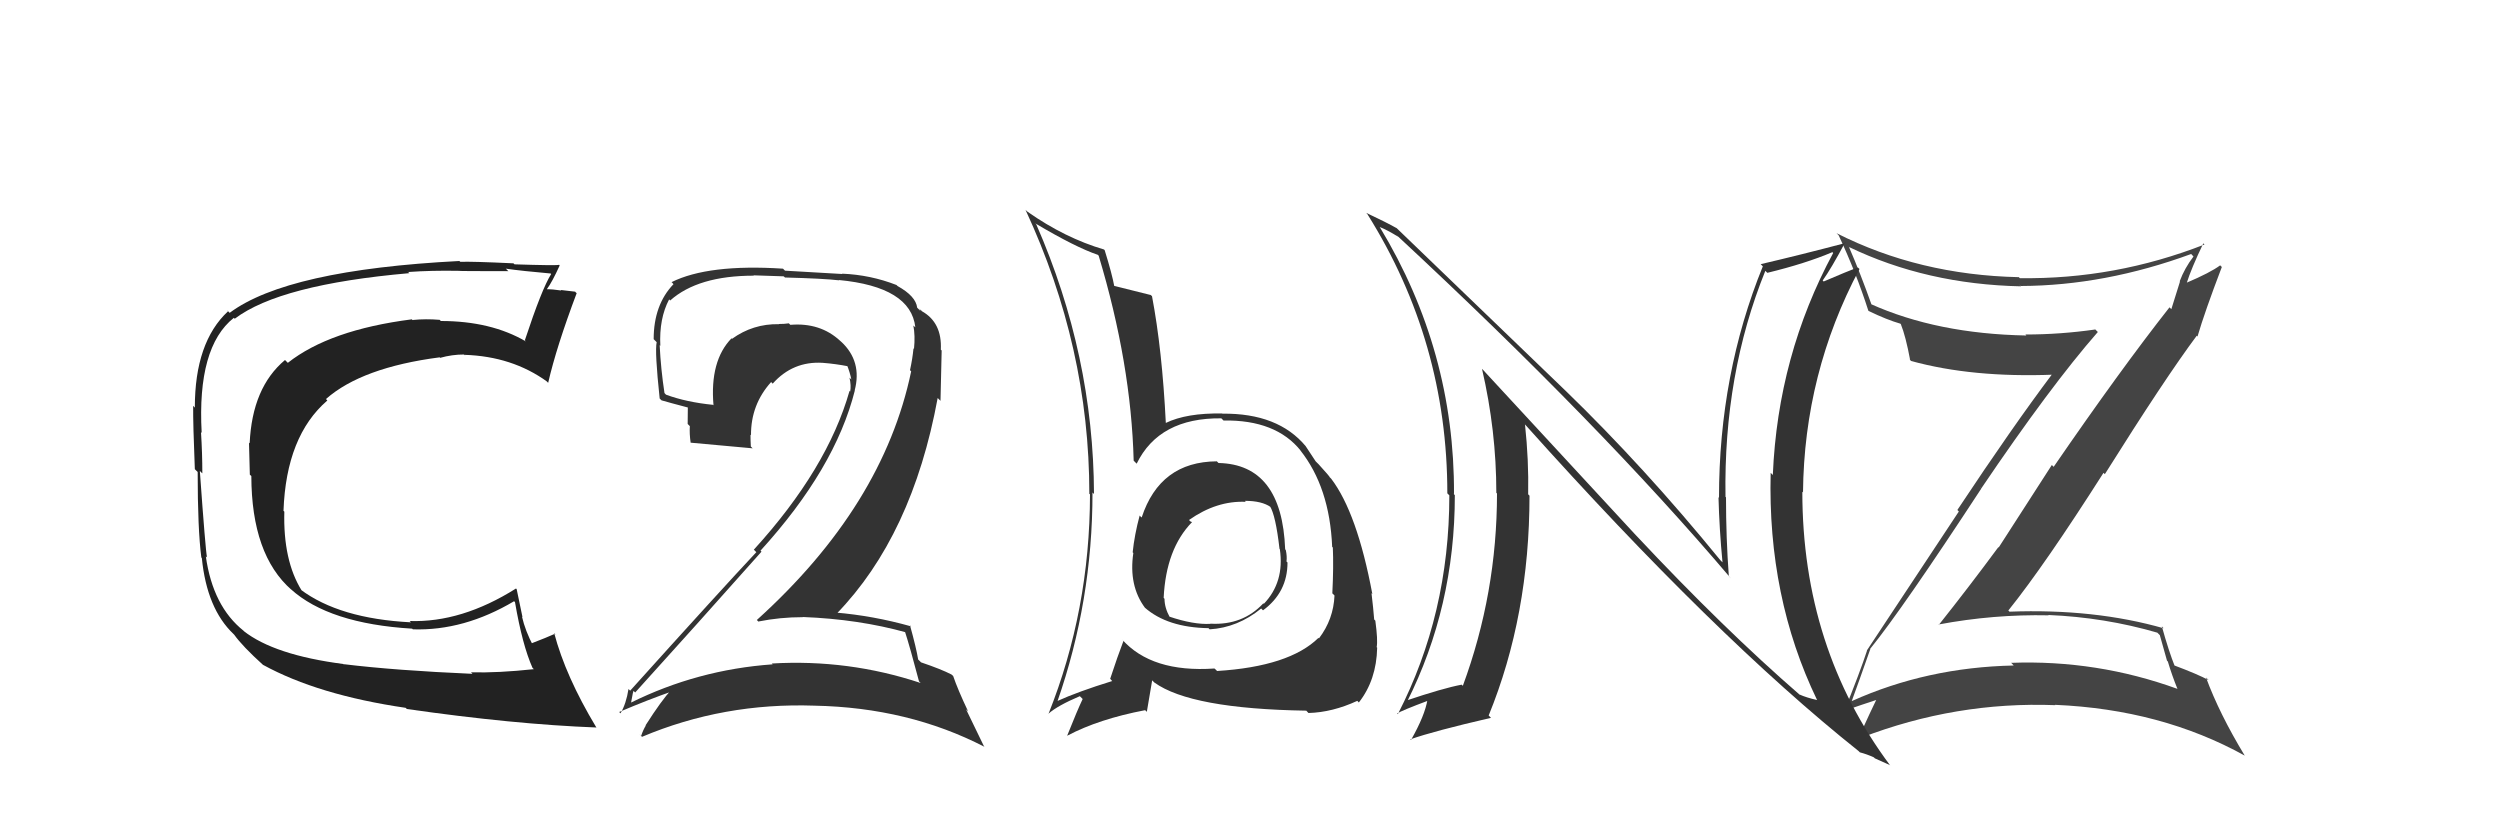 <svg xmlns="http://www.w3.org/2000/svg" width="150" height="50" viewBox="0,0,150,50"><path fill="#222" d="M20.68 39.92L20.65 39.89L20.60 39.84Q16.45 39.30 14.62 37.86L14.64 37.88L14.62 37.85Q12.77 36.38 12.35 33.38L12.46 33.48L12.42 33.44Q12.33 33.01 11.99 28.25L12.05 28.32L12.14 28.40Q12.14 27.18 12.06 25.93L12.11 25.98L12.10 25.96Q11.82 20.82 14.03 19.07L14.08 19.12L14.09 19.12Q16.80 17.07 24.56 16.39L24.43 16.26L24.50 16.32Q25.88 16.22 27.51 16.25L27.37 16.11L27.50 16.25Q27.53 16.27 30.50 16.27L30.43 16.20L30.35 16.12Q31.33 16.26 33.04 16.41L33.06 16.43L33.07 16.44Q32.51 17.33 31.49 20.42L31.52 20.45L31.56 20.49Q29.46 19.26 26.45 19.26L26.30 19.11L26.38 19.19Q25.55 19.12 24.75 19.20L24.83 19.29L24.71 19.16Q19.78 19.79 17.27 21.77L17.14 21.64L17.10 21.60Q15.13 23.25 14.98 26.60L15.02 26.64L14.94 26.56Q14.96 27.22 14.99 28.48L15.09 28.57L15.08 28.56Q15.09 33.29 17.49 35.39L17.50 35.40L17.45 35.35Q19.74 37.42 24.73 37.72L24.72 37.71L24.77 37.76Q27.84 37.86 30.85 36.07L30.77 35.99L30.90 36.13Q31.34 38.70 31.95 40.07L31.95 40.07L32.03 40.15Q29.90 40.38 28.26 40.34L28.30 40.38L28.35 40.43Q23.74 40.23 20.62 39.85ZM35.75 43.60L35.76 43.61L35.77 43.63Q33.93 40.57 33.25 37.98L33.41 38.14L33.29 38.03Q32.83 38.24 31.84 38.62L32.02 38.80L32.01 38.79Q31.51 37.84 31.32 37.00L31.35 37.03L31.00 35.35L30.96 35.31Q27.69 37.37 24.57 37.26L24.58 37.26L24.66 37.34Q20.36 37.12 18.03 35.37L18.12 35.45L18.10 35.43Q16.98 33.63 17.06 30.69L17.05 30.69L17.01 30.65Q17.17 26.16 19.64 24.03L19.61 24.00L19.56 23.94Q21.70 22.05 26.38 21.44L26.36 21.42L26.41 21.47Q27.12 21.27 27.84 21.27L27.95 21.38L27.87 21.29Q30.73 21.38 32.83 22.90L32.78 22.86L32.89 22.97Q33.38 20.83 34.60 17.59L34.54 17.54L34.51 17.50Q34.20 17.46 33.65 17.40L33.66 17.41L33.67 17.43Q33.11 17.35 32.84 17.35L32.92 17.43L32.82 17.34Q33.13 16.92 33.58 15.93L33.55 15.89L33.54 15.89Q33.36 15.94 30.87 15.86L30.71 15.70L30.81 15.80Q28.27 15.68 27.62 15.71L27.62 15.71L27.56 15.66Q17.24 16.19 13.78 18.77L13.60 18.59L13.68 18.68Q11.69 20.53 11.69 24.45L11.75 24.52L11.59 24.35Q11.58 25.45 11.69 28.15L11.76 28.22L11.86 28.32Q11.86 31.74 12.08 33.45L12.06 33.43L12.11 33.48Q12.41 36.52 14.01 38.04L14.03 38.06L14.05 38.08Q14.54 38.77 15.80 39.91L15.94 40.04L15.78 39.89Q19.08 41.70 24.34 42.47L24.30 42.43L24.41 42.54Q30.81 43.46 35.79 43.65Z"/><path fill="#333" d="M73.14 27.81L73.08 27.75L73.01 27.68Q69.60 27.70 68.50 31.05L68.43 30.99L68.38 30.93Q68.07 32.08 67.96 33.14L68.03 33.21L68.00 33.18Q67.71 35.14 68.70 36.47L68.82 36.59L68.68 36.45Q70.04 37.65 72.51 37.69L72.48 37.66L72.58 37.76Q74.26 37.66 75.67 36.51L75.73 36.57L75.78 36.62Q77.25 35.54 77.25 33.75L77.19 33.69L77.19 33.69Q77.23 33.39 77.15 33.01L77.13 32.98L77.11 32.96Q76.92 27.86 73.11 27.78ZM73.02 40.26L72.98 40.21L72.87 40.11Q69.09 40.37 67.31 38.35L67.39 38.43L67.41 38.45Q67.06 39.36 66.61 40.73L66.74 40.87L66.74 40.86Q64.67 41.50 63.42 42.07L63.44 42.10L63.44 42.10Q65.55 36.06 65.55 29.55L65.71 29.71L65.64 29.64Q65.61 21.31 62.18 13.47L62.13 13.42L62.13 13.41Q64.54 14.84 65.87 15.29L65.89 15.31L65.92 15.34Q67.87 21.82 68.02 27.64L68.04 27.66L68.20 27.82Q69.55 25.06 73.28 25.10L73.25 25.07L73.41 25.23Q76.56 25.18 78.05 27.05L78.02 27.02L78.01 27.01Q79.78 29.23 79.93 32.81L80.07 32.96L79.97 32.85Q80.02 34.00 79.94 35.60L79.91 35.57L80.07 35.73Q80.01 37.16 79.14 38.30L79.13 38.30L79.11 38.27Q77.36 39.99 73.02 40.26ZM78.47 42.73L78.35 42.62L78.51 42.78Q79.95 42.74 81.44 42.05L81.42 42.03L81.53 42.15Q82.59 40.80 82.63 38.86L82.50 38.73L82.60 38.83Q82.68 38.42 82.52 37.24L82.39 37.10L82.45 37.16Q82.40 36.50 82.29 35.59L82.21 35.51L82.34 35.64Q81.43 30.77 79.87 28.72L79.76 28.61L79.77 28.62Q79.84 28.65 79.04 27.77L79.11 27.85L78.94 27.68Q78.87 27.57 78.34 26.77L78.24 26.67L78.35 26.78Q76.69 24.78 73.34 24.82L73.36 24.83L73.33 24.81Q71.20 24.77 69.94 25.38L70.11 25.54L69.95 25.39Q69.73 20.97 69.12 17.77L69.00 17.66L69.04 17.70Q68.29 17.52 66.80 17.14L66.90 17.23L66.86 17.19Q66.73 16.46 66.28 15.01L66.21 14.94L66.24 14.97Q63.90 14.28 61.66 12.71L61.59 12.65L61.53 12.59Q65.36 20.83 65.36 29.62L65.33 29.60L65.40 29.66Q65.39 36.62 62.91 42.83L62.87 42.78L62.91 42.82Q63.45 42.34 64.79 41.77L64.80 41.78L64.96 41.94Q64.64 42.61 64.03 44.14L64.04 44.14L64.04 44.14Q65.93 43.14 68.71 42.61L68.81 42.71L69.13 40.82L69.26 40.95Q71.45 42.53 78.38 42.64ZM74.59 29.95L74.74 30.10L74.69 30.05Q75.72 30.05 76.25 30.43L76.26 30.44L76.19 30.36Q76.54 30.91 76.77 32.93L76.83 32.99L76.79 32.95Q77.08 34.92 75.83 36.23L75.76 36.16L75.80 36.20Q74.56 37.53 72.62 37.42L72.56 37.36L72.63 37.43Q71.62 37.49 70.14 36.99L70.06 36.91L70.19 37.04Q69.87 36.46 69.87 35.92L69.86 35.92L69.82 35.87Q69.96 32.93 71.52 31.33L71.51 31.32L71.43 31.29L71.34 31.20Q73.00 30.03 74.75 30.11Z"/><path fill="#444" d="M112.32 39.04L112.17 38.89L112.21 38.93Q114.12 36.58 118.88 29.31L118.79 29.21L118.88 29.30Q123.01 23.19 125.87 19.92L125.67 19.72L125.71 19.77Q123.62 20.07 121.52 20.07L121.56 20.10L121.58 20.13Q116.23 20.03 112.24 18.24L112.43 18.44L112.30 18.30Q111.61 16.36 110.93 14.80L111.03 14.90L110.94 14.82Q115.59 17.06 121.26 17.18L121.12 17.04L121.25 17.16Q126.29 17.14 131.47 15.24L131.48 15.25L131.61 15.39Q131.08 16.08 130.78 16.88L130.80 16.89L130.28 18.55L130.17 18.44Q127.22 22.19 123.22 28.01L123.11 27.90L119.92 32.85L119.90 32.83Q118.15 35.20 116.33 37.49L116.44 37.59L116.31 37.47Q119.61 36.85 122.92 36.92L122.91 36.91L122.90 36.90Q126.28 37.04 129.44 37.96L129.59 38.11L130.02 39.64L130.07 39.69Q130.31 40.50 130.65 41.34L130.56 41.25L130.64 41.33Q125.81 39.58 120.67 39.77L120.72 39.82L120.82 39.93Q115.61 40.04 111.12 42.06L111.09 42.03L111.11 42.05Q111.50 40.99 112.22 38.94ZM110.47 42.71L110.59 42.82L110.47 42.71Q111.83 42.24 112.63 41.98L112.57 41.91L112.60 41.94Q112.26 42.63 111.57 44.15L111.58 44.16L111.68 44.26Q117.35 42.08 123.32 42.31L123.23 42.22L123.30 42.29Q129.67 42.56 134.69 45.34L134.71 45.36L134.68 45.33Q133.16 42.82 132.36 40.65L132.43 40.72L132.52 40.81Q131.91 40.47 130.39 39.90L130.41 39.92L130.50 40.01Q130.12 39.06 129.71 37.58L129.82 37.70L129.83 37.70Q125.67 36.51 120.57 36.70L120.60 36.73L120.50 36.63Q122.67 33.93 126.21 28.37L126.22 28.38L126.29 28.45Q129.90 22.70 131.80 20.15L131.81 20.15L131.85 20.19Q132.28 18.72 133.31 16.02L133.24 15.95L133.21 15.92Q132.62 16.36 131.18 16.97L131.15 16.94L131.20 16.99Q131.47 16.12 132.20 14.60L132.29 14.69L132.27 14.67Q126.90 16.77 121.19 16.69L121.28 16.78L121.13 16.63Q115.14 16.50 110.19 13.99L110.22 14.02L110.32 14.12Q111.38 16.39 112.10 18.64L112.06 18.60L112.12 18.66Q113.22 19.19 114.02 19.42L114.13 19.52L114.05 19.45Q114.34 20.16 114.61 21.61L114.49 21.49L114.67 21.66Q118.34 22.67 123.21 22.48L123.15 22.42L123.15 22.42Q120.75 25.61 117.44 30.60L117.53 30.69L112.01 39.03L112.02 39.04Q111.62 40.28 110.59 42.83Z"/><path fill="#333" d="M54.30 37.86L54.43 37.99L54.28 37.84Q54.61 38.86 55.14 40.88L55.23 40.97L55.24 40.98Q50.91 39.54 46.31 39.81L46.30 39.80L46.36 39.86Q41.85 40.18 37.85 42.16L37.85 42.17L37.86 42.18Q37.99 41.39 38.03 41.46L38.05 41.49L38.11 41.55Q41.77 37.51 45.69 33.10L45.68 33.09L45.63 33.04Q50.11 28.12 51.29 23.43L51.28 23.42L51.28 23.43Q51.74 21.68 50.47 20.50L50.51 20.54L50.41 20.45Q49.21 19.34 47.42 19.49L47.45 19.52L47.33 19.40Q47.07 19.44 46.73 19.44L46.74 19.45L46.74 19.45Q45.18 19.42 43.92 20.33L44.01 20.42L43.89 20.30Q42.58 21.65 42.81 24.32L42.89 24.40L42.78 24.29Q41.18 24.13 39.96 23.68L39.81 23.52L39.87 23.59Q39.65 22.15 39.58 20.71L39.57 20.70L39.62 20.75Q39.54 19.11 40.15 17.96L40.17 17.99L40.21 18.03Q41.88 16.54 45.23 16.54L45.21 16.52L47.02 16.58L47.10 16.65Q49.40 16.71 50.35 16.82L50.25 16.72L50.32 16.80Q54.65 17.21 54.92 19.64L54.92 19.64L54.80 19.53Q54.92 20.13 54.84 20.93L54.82 20.91L54.81 20.90Q54.75 21.53 54.60 22.21L54.68 22.29L54.67 22.28Q52.99 30.35 45.41 37.20L45.53 37.32L45.51 37.29Q46.80 37.03 48.17 37.03L48.34 37.20L48.16 37.02Q51.53 37.15 54.39 37.95ZM53.70 17.01L53.81 17.12L53.79 17.10Q52.23 16.49 50.52 16.42L50.54 16.44L47.10 16.24L46.98 16.12Q42.50 15.83 40.29 16.93L40.32 16.95L40.41 17.05Q39.22 18.29 39.22 20.35L39.28 20.41L39.40 20.53Q39.28 21.09 39.58 23.91L39.61 23.94L39.69 24.02Q40.13 24.15 41.31 24.46L41.27 24.42L41.26 25.44L41.39 25.57Q41.36 26.03 41.44 26.57L41.42 26.55L41.43 26.56Q42.68 26.67 45.16 26.90L45.21 26.95L45.05 26.79Q45.03 26.42 45.03 26.08L45.04 26.09L45.06 26.11Q45.05 24.27 46.27 22.92L46.21 22.86L46.36 23.02Q47.57 21.66 49.36 21.77L49.35 21.76L49.36 21.77Q50.14 21.83 50.90 21.98L50.85 21.93L50.81 21.88Q51.00 22.35 51.08 22.77L50.99 22.68L50.97 22.66Q51.08 23.15 51.01 23.49L50.96 23.44L50.97 23.46Q49.64 28.14 45.23 32.98L45.26 33.01L45.38 33.13Q43.26 35.39 37.81 41.44L37.73 41.36L37.71 41.34Q37.57 42.23 37.23 42.80L37.24 42.81L37.15 42.72Q38.89 41.98 40.41 41.45L40.30 41.33L40.31 41.35Q39.69 42.02 38.74 43.51L38.71 43.49L38.75 43.53Q38.58 43.81 38.47 44.15L38.34 44.03L38.52 44.21Q43.40 42.15 48.88 42.34L48.71 42.18L48.87 42.34Q54.50 42.45 59.07 44.81L59.03 44.76L57.96 42.55L58.09 42.69Q57.46 41.36 57.19 40.56L57.09 40.47L57.09 40.47Q56.47 40.15 55.26 39.74L55.27 39.75L55.09 39.57Q54.98 38.89 54.60 37.52L54.71 37.63L54.66 37.58Q52.39 36.94 50.10 36.75L50.19 36.84L50.19 36.83Q54.74 32.14 56.26 23.88L56.43 24.05L56.50 21.03L56.45 20.98Q56.53 19.35 55.31 18.67L55.27 18.62L55.12 18.51L55.14 18.53Q55.27 18.63 55.20 18.63L55.06 18.49L55.03 18.46Q54.95 17.77 53.85 17.16Z"/><path fill="#333" d="M98.27 32.24L88.98 22.19L88.92 22.13Q89.78 25.84 89.78 29.57L89.69 29.48L89.82 29.61Q89.82 35.59 87.77 41.15L87.81 41.19L87.70 41.08Q86.58 41.29 84.33 42.05L84.43 42.15L84.41 42.13Q87.29 36.41 87.29 29.71L87.14 29.55L87.24 29.65Q87.28 21.05 82.79 13.63L82.74 13.58L82.78 13.62Q83.22 13.79 83.90 14.21L83.76 14.08L83.83 14.14Q96.01 25.45 103.85 34.70L103.82 34.67L103.73 34.57Q103.56 32.28 103.56 29.84L103.48 29.75L103.53 29.81Q103.41 22.45 105.92 16.25L105.98 16.31L106.04 16.37Q108.34 15.81 109.94 15.13L109.90 15.08L109.99 15.18Q106.67 21.34 106.37 28.49L106.39 28.52L106.24 28.37Q106.05 35.83 109.02 41.99L109.04 42.01L109.02 42.00Q108.39 41.86 107.97 41.67L107.99 41.69L108.01 41.71Q103.40 37.71 98.19 32.15L98.15 32.11ZM111.62 45.17L111.50 45.05L111.59 45.14Q112.01 45.25 112.43 45.44L112.49 45.50L113.38 45.90L113.42 45.94Q108.14 38.87 108.14 29.50L108.19 29.55L108.18 29.55Q108.25 22.39 111.57 16.14L111.47 16.05L111.47 16.05Q110.83 16.28 109.42 16.89L109.40 16.87L109.36 16.83Q109.87 16.12 110.70 14.56L110.60 14.45L110.73 14.58Q108.08 15.28 105.64 15.85L105.69 15.90L105.77 15.98Q103.14 22.45 103.14 29.87L103.08 29.81L103.11 29.85Q103.16 31.76 103.35 33.74L103.28 33.67L103.22 33.61Q98.67 28.03 93.91 23.42L93.95 23.46L83.74 13.63L83.80 13.69Q83.18 13.34 81.97 12.77L82.10 12.91L82.05 12.86Q86.84 20.50 86.84 29.60L86.97 29.73L86.96 29.72Q86.96 36.84 83.87 42.85L83.84 42.82L83.83 42.81Q84.08 42.64 85.71 42.03L85.78 42.09L85.65 41.97Q85.50 42.92 84.66 44.40L84.58 44.32L84.62 44.36Q86.00 43.87 89.46 43.07L89.30 42.91L89.32 42.93Q91.77 36.93 91.77 29.74L91.70 29.67L91.69 29.65Q91.73 27.60 91.50 25.47L91.42 25.38L91.54 25.51Q102.91 38.21 111.51 45.06Z"/></svg>